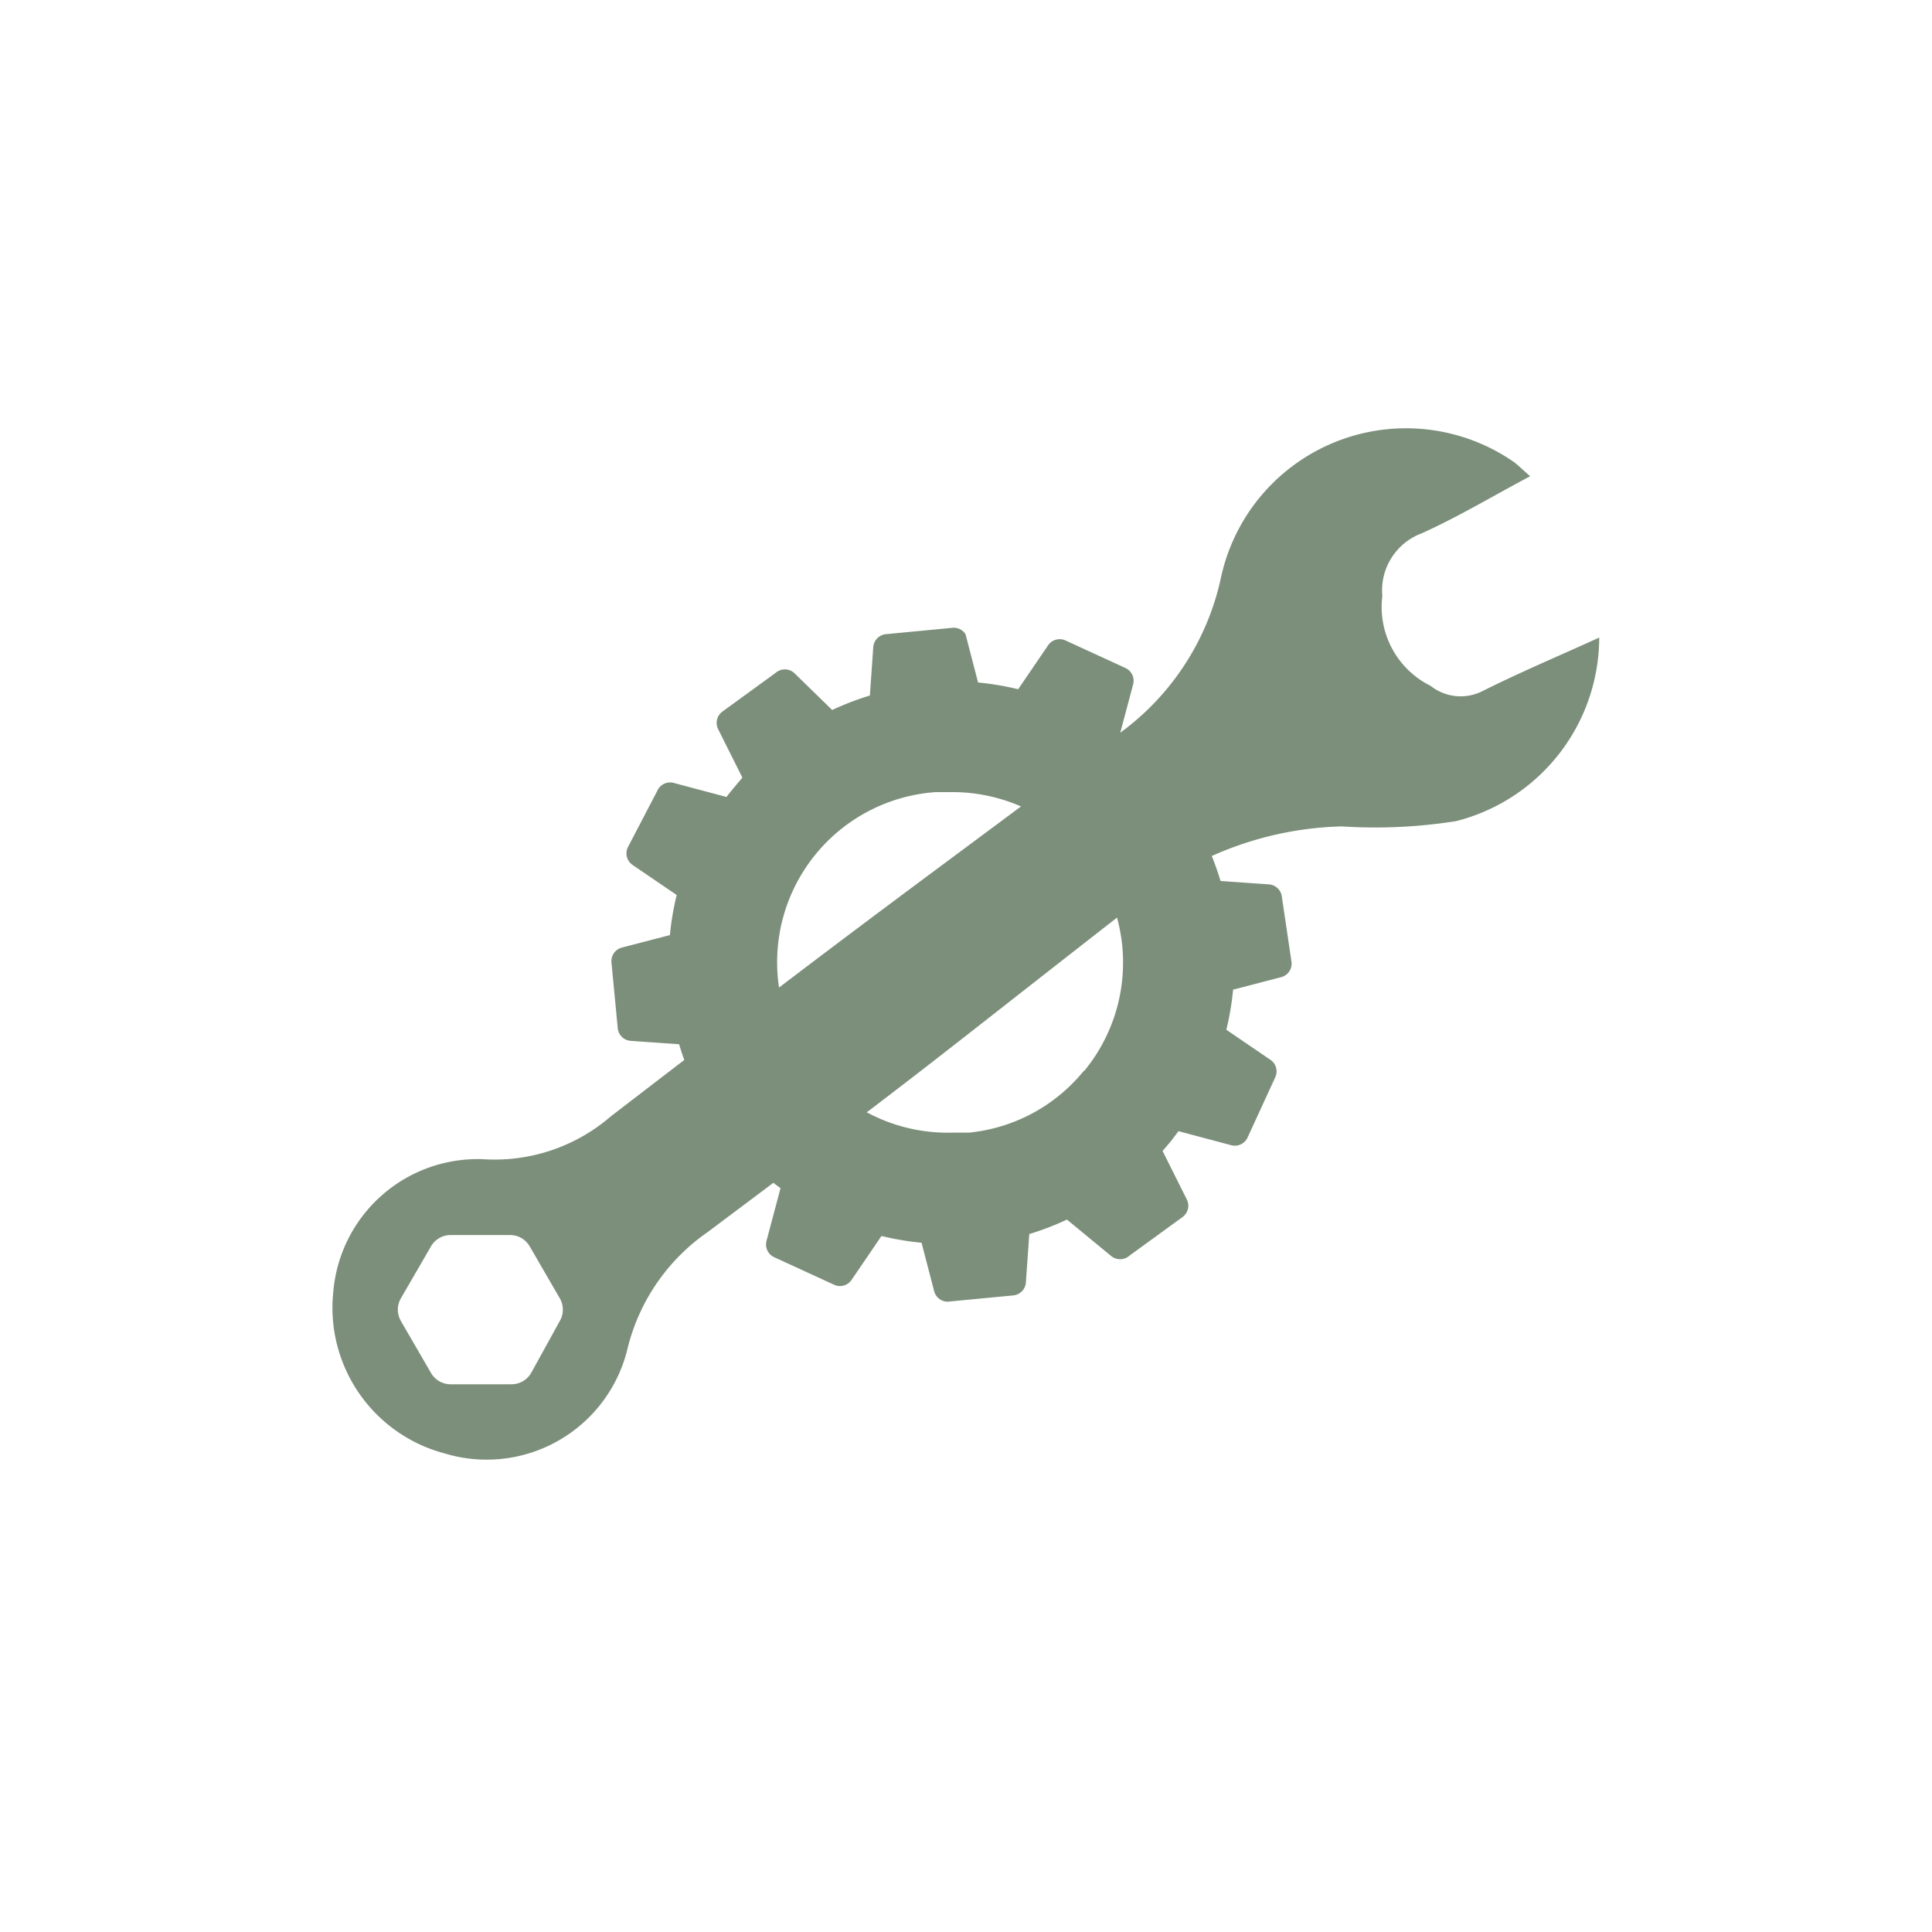 <svg xmlns="http://www.w3.org/2000/svg" class="HeroAbility-icon HeroAbility-icon--hoverState" viewBox="0 0 40 40" preserveAspectRatio="xMidYMid meet"><g id="_Group_2" data-name="&lt;Group&gt;"><path fill="#7c8f7b" id="_Compound_Path_2" data-name="&lt;Compound Path&gt;" d="M33.11,13.2c-.81.37-1.62.71-2.4,1.1a1,1,0,0,1-1.09-.1,1.82,1.82,0,0,1-1-1.86,1.26,1.26,0,0,1,.82-1.3c.75-.34,1.45-.76,2.24-1.18-.16-.14-.24-.22-.33-.29A3.92,3.92,0,0,0,25.27,12a5.38,5.38,0,0,1-2.16,3.23C17.7,19.26,18,19,12.65,23.11A3.68,3.68,0,0,1,10,24a3,3,0,0,0-3.1,2.75,3.12,3.12,0,0,0,2.3,3.34,3,3,0,0,0,3.8-2.2,4.13,4.13,0,0,1,1.65-2.38c4.94-3.7,4.16-3.15,9-6.92a7,7,0,0,1,4.13-1.48A10.72,10.72,0,0,0,30.15,17,3.93,3.93,0,0,0,33.11,13.2ZM11.59,27.35,11,28.42a.47.47,0,0,1-.41.24H9.33a.47.47,0,0,1-.41-.24l-.62-1.07a.47.47,0,0,1,0-.47l.62-1.07a.47.47,0,0,1,.41-.24h1.23a.47.47,0,0,1,.41.24l.62,1.07A.47.47,0,0,1,11.59,27.35Z"></path><g id="_Group_3" data-name="&lt;Group&gt;"><path fill="#7c8f7b" d="M26.54,18.57a.29.29,0,0,0-.27-.26l-1-.07a5.85,5.85,0,0,0-.3-.79l.77-.79a.29.29,0,0,0,0-.38l-.8-1.1a.29.29,0,0,0-.37-.09l-1,.5c-.13-.12-.26-.23-.4-.33l.29-1.09a.29.29,0,0,0-.16-.34l-1.24-.57a.29.29,0,0,0-.36.1l-.62.91a5.87,5.87,0,0,0-.83-.14l-.26-1A.29.29,0,0,0,19.7,13l-1.36.13a.29.29,0,0,0-.26.27l-.07,1a5.79,5.79,0,0,0-.78.3l-.79-.77a.29.29,0,0,0-.38,0l-1.1.8a.29.29,0,0,0-.09.37l.5,1c-.11.13-.22.26-.33.4l-1.09-.29a.29.29,0,0,0-.34.16L13,17.54a.29.29,0,0,0,.1.37l.91.62a5.79,5.79,0,0,0-.14.83l-1,.26a.29.29,0,0,0-.21.31l.13,1.36a.29.29,0,0,0,.27.26l1,.07a5.84,5.84,0,0,0,.3.79l-.77.79a.29.29,0,0,0,0,.38l.8,1.1a.29.29,0,0,0,.37.09l1-.5c.13.12.26.23.4.33l-.29,1.09a.29.29,0,0,0,.16.34l1.24.57a.29.29,0,0,0,.36-.1l.62-.91a5.89,5.89,0,0,0,.83.14l.26,1a.29.29,0,0,0,.28.22h0l1.36-.13a.29.29,0,0,0,.26-.27l.07-1a5.78,5.78,0,0,0,.78-.3L23,26a.29.29,0,0,0,.38,0l1.1-.8a.29.29,0,0,0,.09-.37l-.5-1,.17-.2.16-.21,1.09.29a.29.29,0,0,0,.34-.16l.57-1.24a.29.29,0,0,0-.1-.37l-.91-.62a5.81,5.81,0,0,0,.14-.83l1-.26a.29.29,0,0,0,.21-.31Zm-4.1,3.6a3.51,3.51,0,0,1-2.38,1.28l-.35,0a3.53,3.53,0,0,1-.34-7.05l.35,0a3.53,3.53,0,0,1,2.73,5.77Z"></path></g></g></svg>